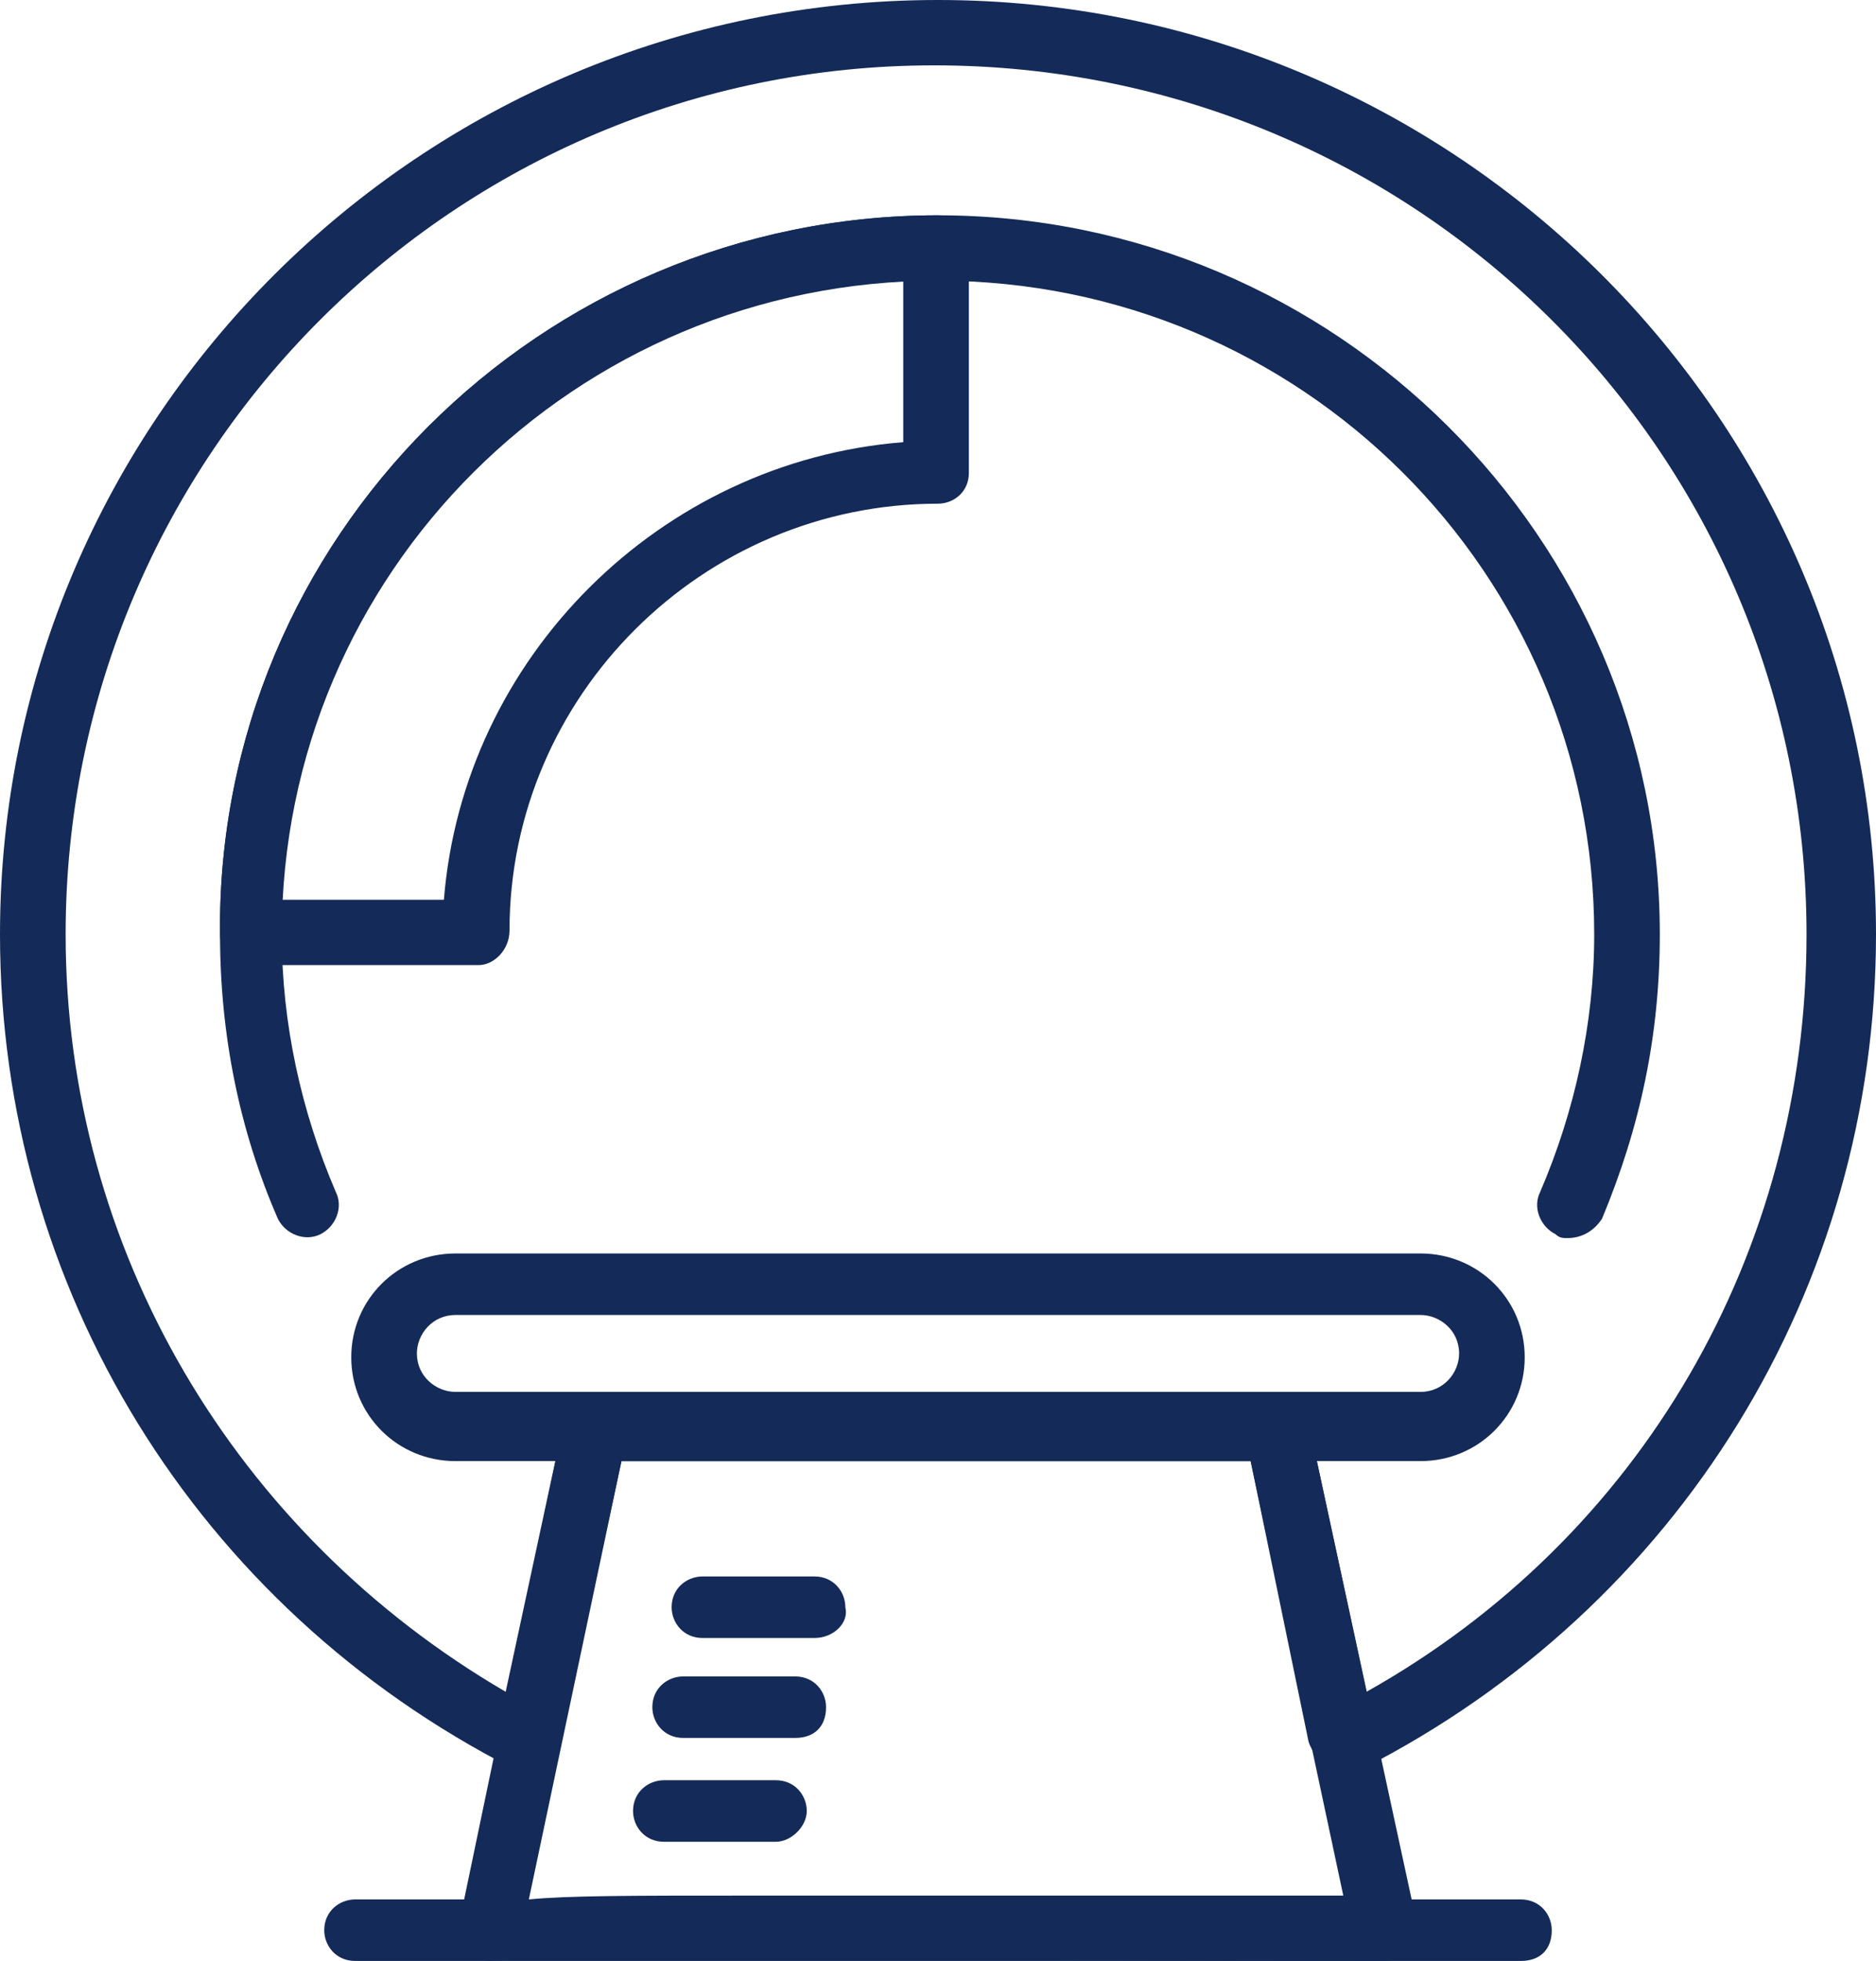 <svg width="67" height="70" viewBox="0 0 67 70" fill="none" xmlns="http://www.w3.org/2000/svg">
<g clip-path="url(#clip0_407_51)">
<path d="M17.094 34.451H8.961C8.271 34.451 7.858 33.902 7.858 33.353C7.72 19.216 19.3 7.686 33.5 7.686C34.189 7.686 34.602 8.235 34.602 8.784V16.883C34.602 17.569 34.051 17.98 33.5 17.98C25.09 17.98 18.197 24.843 18.197 33.216C18.197 33.902 17.646 34.451 17.094 34.451ZM10.063 32.118H15.854C16.543 23.471 23.574 16.471 32.259 15.784V10.02C20.265 10.569 10.615 20.177 10.063 32.118Z" fill="#142A58"/>
<path d="M50.732 52.157H16.267C14.199 52.157 12.545 50.51 12.545 48.451C12.545 46.392 14.199 44.745 16.267 44.745H50.732C52.8 44.745 54.454 46.392 54.454 48.451C54.454 50.51 52.8 52.157 50.732 52.157ZM16.267 46.941C15.44 46.941 14.889 47.627 14.889 48.314C14.889 49.137 15.578 49.686 16.267 49.686H50.732C51.559 49.686 52.111 49 52.111 48.314C52.111 47.49 51.422 46.941 50.732 46.941H16.267Z" fill="#142A58"/>
<path d="M47.975 63.137C47.837 63.137 47.7 63.137 47.424 63C47.148 62.863 46.872 62.588 46.735 62.176L44.667 52.157H22.195L19.99 62.314C19.852 62.725 19.714 63 19.3 63.137C19.025 63.275 18.611 63.275 18.335 63.137C7.031 57.373 0 45.98 0 33.353C0 14.961 15.027 0 33.5 0C51.973 0 67 14.961 67 33.353C67 45.98 59.969 57.373 48.665 63.137C48.389 63.137 48.251 63.137 47.975 63.137ZM21.23 49.824H45.632C46.183 49.824 46.597 50.235 46.735 50.784L48.803 60.392C58.59 54.902 64.519 44.745 64.519 33.353C64.519 16.196 50.595 2.333 33.362 2.333C16.267 2.333 2.344 16.196 2.344 33.353C2.344 44.608 8.409 54.765 18.06 60.392L20.128 50.784C20.265 50.235 20.679 49.824 21.23 49.824Z" fill="#142A58"/>
<path d="M17.508 70C17.232 70 16.957 69.863 16.819 69.725C16.405 69.451 16.267 69.039 16.405 68.627L20.127 50.784C20.265 50.235 20.679 49.824 21.23 49.824H45.632C46.183 49.824 46.597 50.235 46.734 50.784L50.594 68.627C50.732 68.902 50.594 69.314 50.319 69.588C50.043 69.863 49.767 70 49.354 70C37.222 70 18.749 69.863 17.508 70C17.508 70 17.646 70 17.508 70ZM26.607 67.667C31.156 67.667 37.911 67.667 47.975 67.667L44.666 52.157H22.195L18.887 67.804C20.265 67.667 22.609 67.667 26.607 67.667Z" fill="#142A58"/>
<path d="M54.317 70H12.683C11.994 70 11.58 69.451 11.58 68.902C11.58 68.216 12.132 67.804 12.683 67.804H54.317C55.006 67.804 55.42 68.353 55.42 68.902C55.42 69.588 55.006 70 54.317 70Z" fill="#142A58"/>
<path d="M55.971 44.196C55.833 44.196 55.695 44.196 55.557 44.059C55.006 43.784 54.73 43.098 55.006 42.549C56.246 39.667 56.936 36.51 56.936 33.353C56.936 20.451 46.459 10.02 33.5 10.02C20.541 10.02 10.063 20.451 10.063 33.353C10.063 36.51 10.753 39.667 11.993 42.549C12.269 43.098 11.993 43.784 11.442 44.059C10.891 44.333 10.201 44.059 9.926 43.51C8.547 40.353 7.858 36.922 7.858 33.353C7.72 19.216 19.3 7.686 33.5 7.686C47.699 7.686 59.279 19.216 59.279 33.353C59.279 36.922 58.59 40.216 57.212 43.51C56.936 43.922 56.522 44.196 55.971 44.196Z" fill="#142A58"/>
<path d="M27.71 65.745H23.712C23.023 65.745 22.609 65.196 22.609 64.647C22.609 63.961 23.161 63.549 23.712 63.549H27.71C28.399 63.549 28.813 64.098 28.813 64.647C28.813 65.196 28.262 65.745 27.71 65.745Z" fill="#142A58"/>
<path d="M28.399 62.039H24.401C23.711 62.039 23.298 61.49 23.298 60.941C23.298 60.255 23.849 59.843 24.401 59.843H28.399C29.088 59.843 29.502 60.392 29.502 60.941C29.502 61.628 29.088 62.039 28.399 62.039Z" fill="#142A58"/>
<path d="M29.088 58.471H25.09C24.401 58.471 23.987 57.922 23.987 57.373C23.987 56.686 24.539 56.275 25.09 56.275H29.088C29.777 56.275 30.191 56.824 30.191 57.373C30.329 57.922 29.777 58.471 29.088 58.471Z" fill="#142A58"/>
</g>
<defs>
<clipPath id="clip0_407_51">
<rect width="67" height="70" fill="white"/>
</clipPath>
</defs>
</svg>
